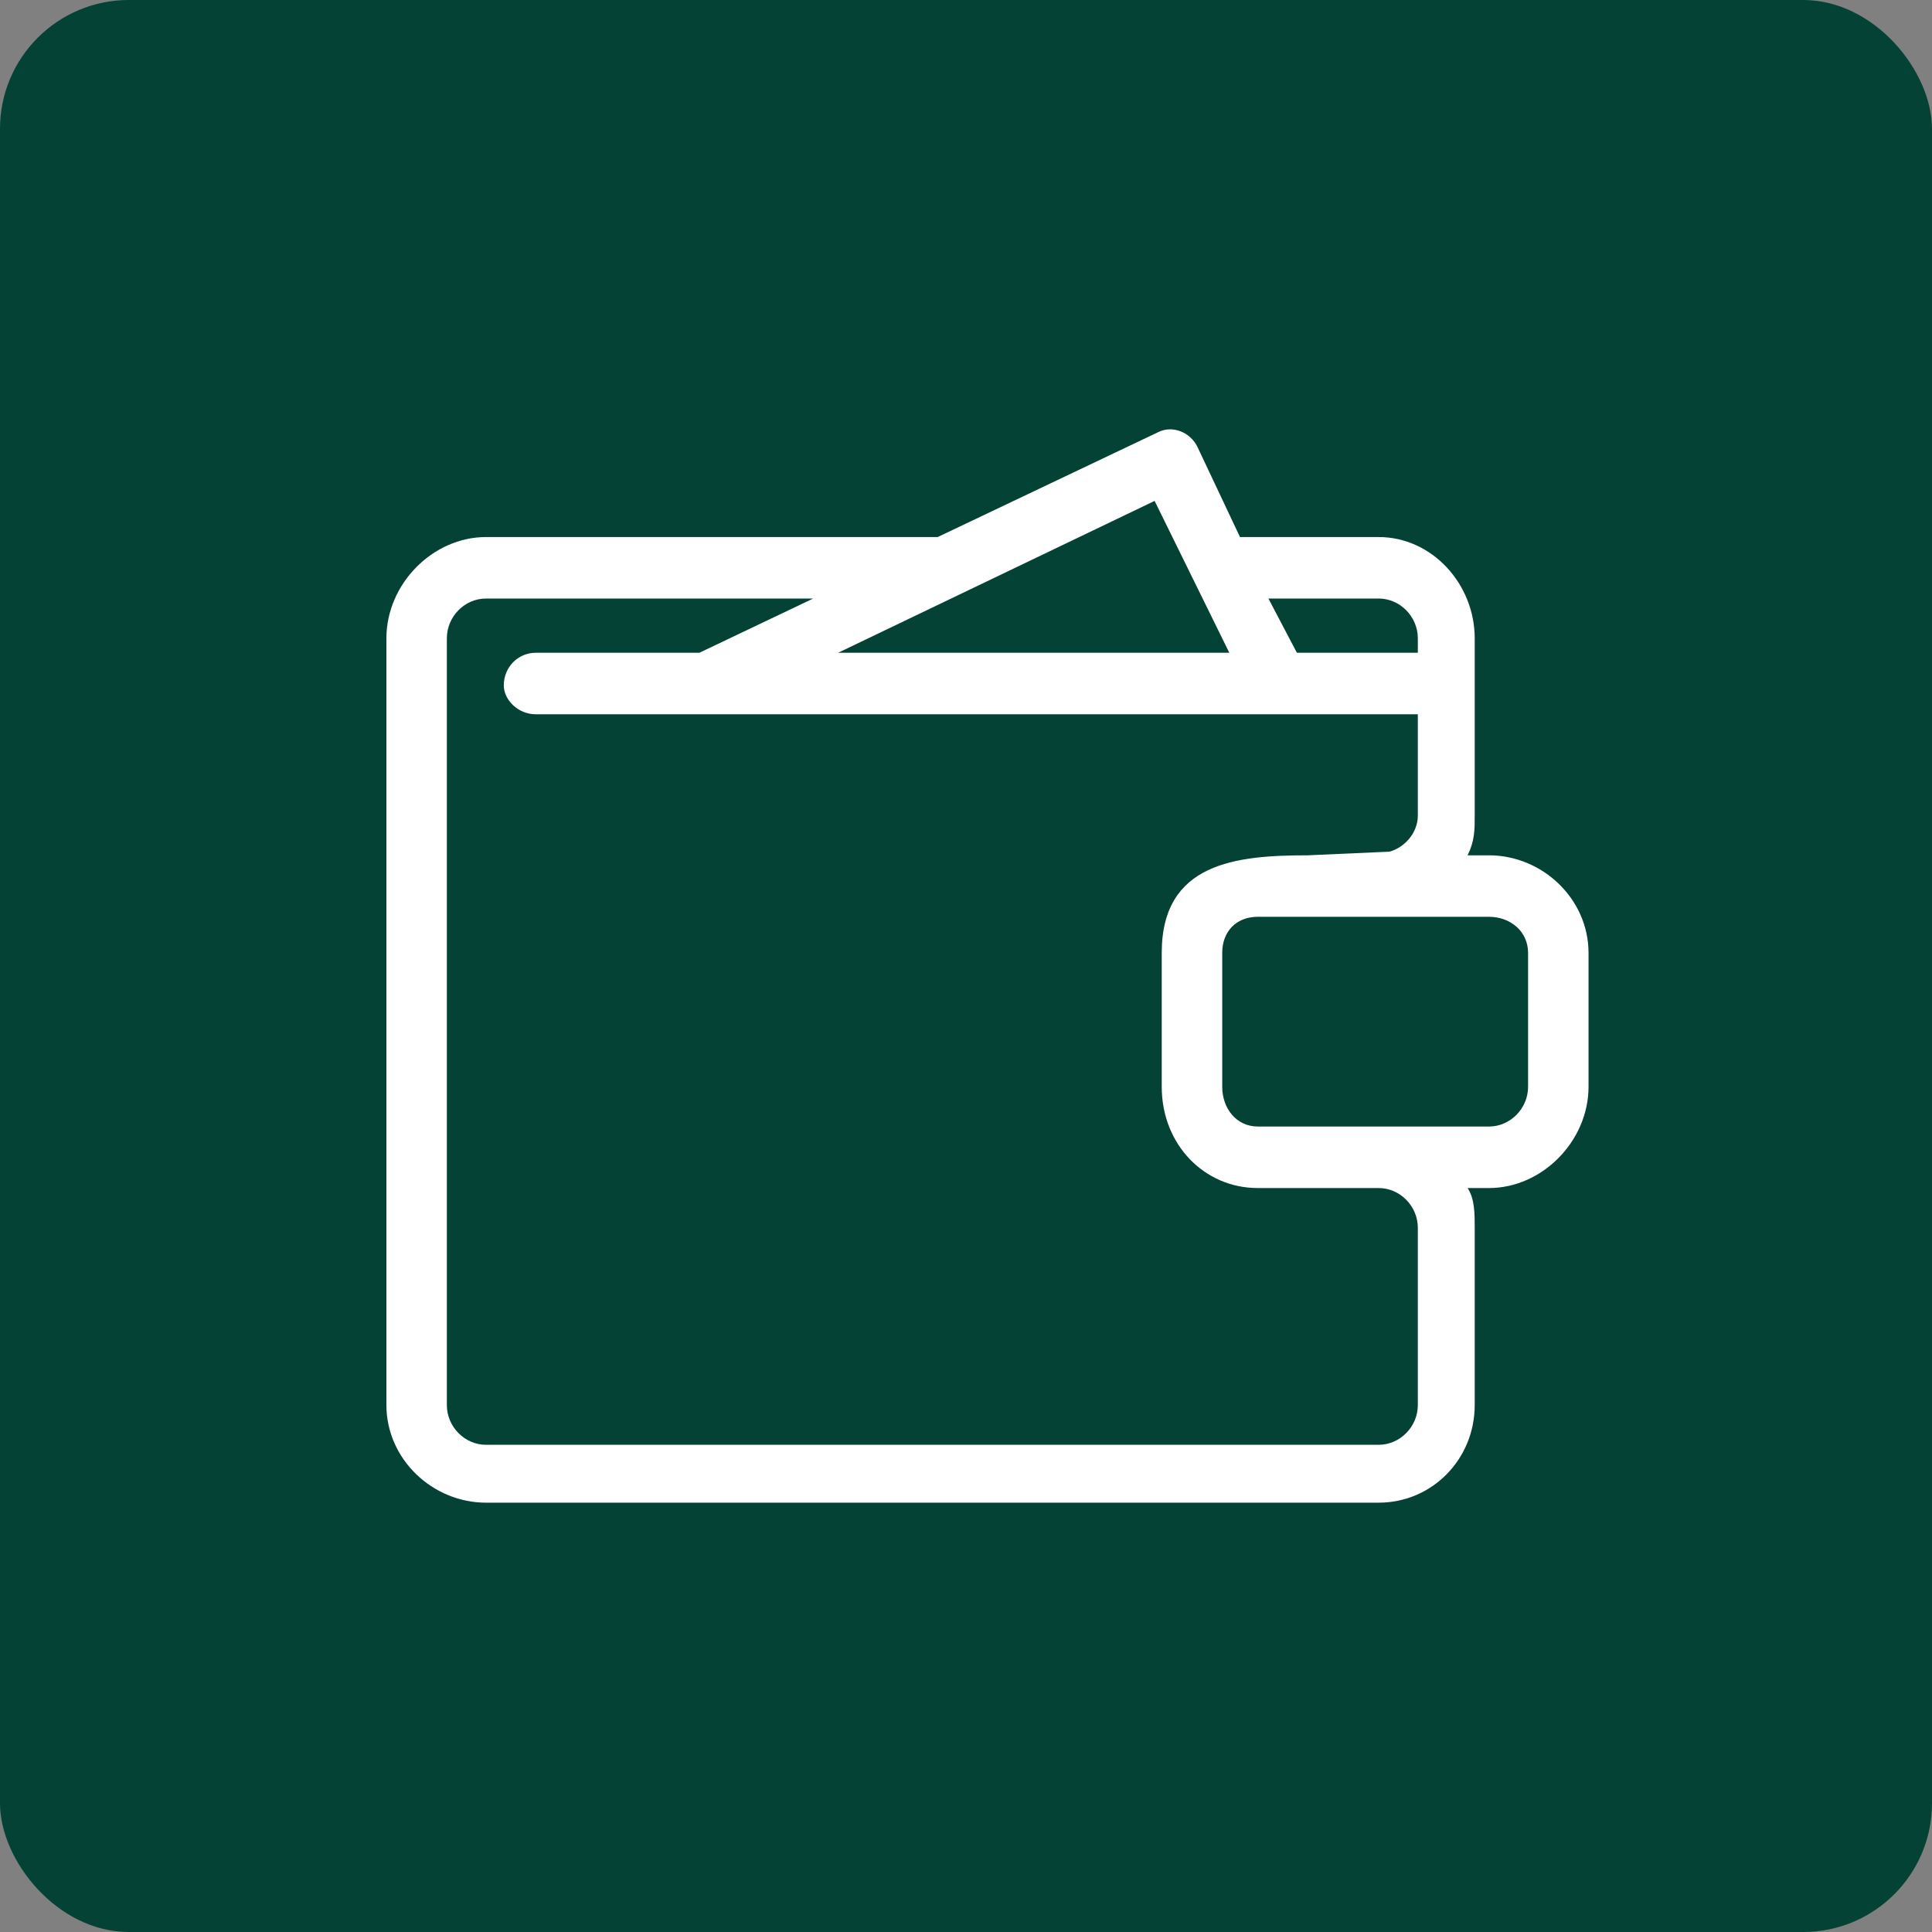 <svg width="45" height="45" viewBox="0 0 45 45" fill="none" xmlns="http://www.w3.org/2000/svg">
<rect x="0" y="0" width="45" height="45" fill="#808080" stroke="none"/>
<rect width="45" height="45" rx="3" fill="#044236"/>
<path d="M30.456 19.922L32.361 19.837C32.692 19.753 33.024 19.416 33.024 18.995V16.637H12.479C12.065 16.637 11.734 16.3 11.734 15.963C11.734 15.541 12.065 15.204 12.479 15.204H16.29L18.941 13.941H11.319C10.822 13.941 10.408 14.362 10.408 14.868V32.726C10.408 33.231 10.822 33.652 11.319 33.652H32.112C32.609 33.652 33.024 33.231 33.024 32.726V28.598C33.024 28.093 32.609 27.672 32.112 27.672C31.201 27.672 30.29 27.672 29.296 27.672C28.053 27.672 27.059 26.661 27.059 25.313V22.196C27.059 20.09 28.799 19.922 30.456 19.922ZM19.521 15.204H28.633L26.893 11.667L19.521 15.204ZM30.207 15.204H33.024V14.868C33.024 14.362 32.609 13.941 32.112 13.941H29.544L30.207 15.204ZM28.882 12.509H32.112C33.355 12.509 34.349 13.604 34.349 14.868C34.349 16.215 34.349 17.647 34.349 18.995C34.349 19.332 34.349 19.585 34.183 19.922H34.681C35.923 19.922 37 20.933 37 22.196V25.313C37 26.576 35.923 27.672 34.681 27.672H34.183C34.349 27.924 34.349 28.261 34.349 28.598V32.726C34.349 33.989 33.355 35 32.112 35H11.319C10.077 35 9 33.989 9 32.726V14.868C9 13.604 10.077 12.509 11.319 12.509H21.84L26.976 10.066C27.308 9.898 27.722 10.066 27.888 10.403L28.882 12.509ZM34.681 21.354C32.858 21.354 31.118 21.354 29.296 21.354C28.799 21.354 28.468 21.691 28.468 22.196V25.313C28.468 25.818 28.799 26.239 29.296 26.239C31.118 26.239 32.858 26.239 34.681 26.239C35.178 26.239 35.592 25.818 35.592 25.313V22.196C35.592 21.691 35.178 21.354 34.681 21.354Z" fill="white"/>
</svg>
